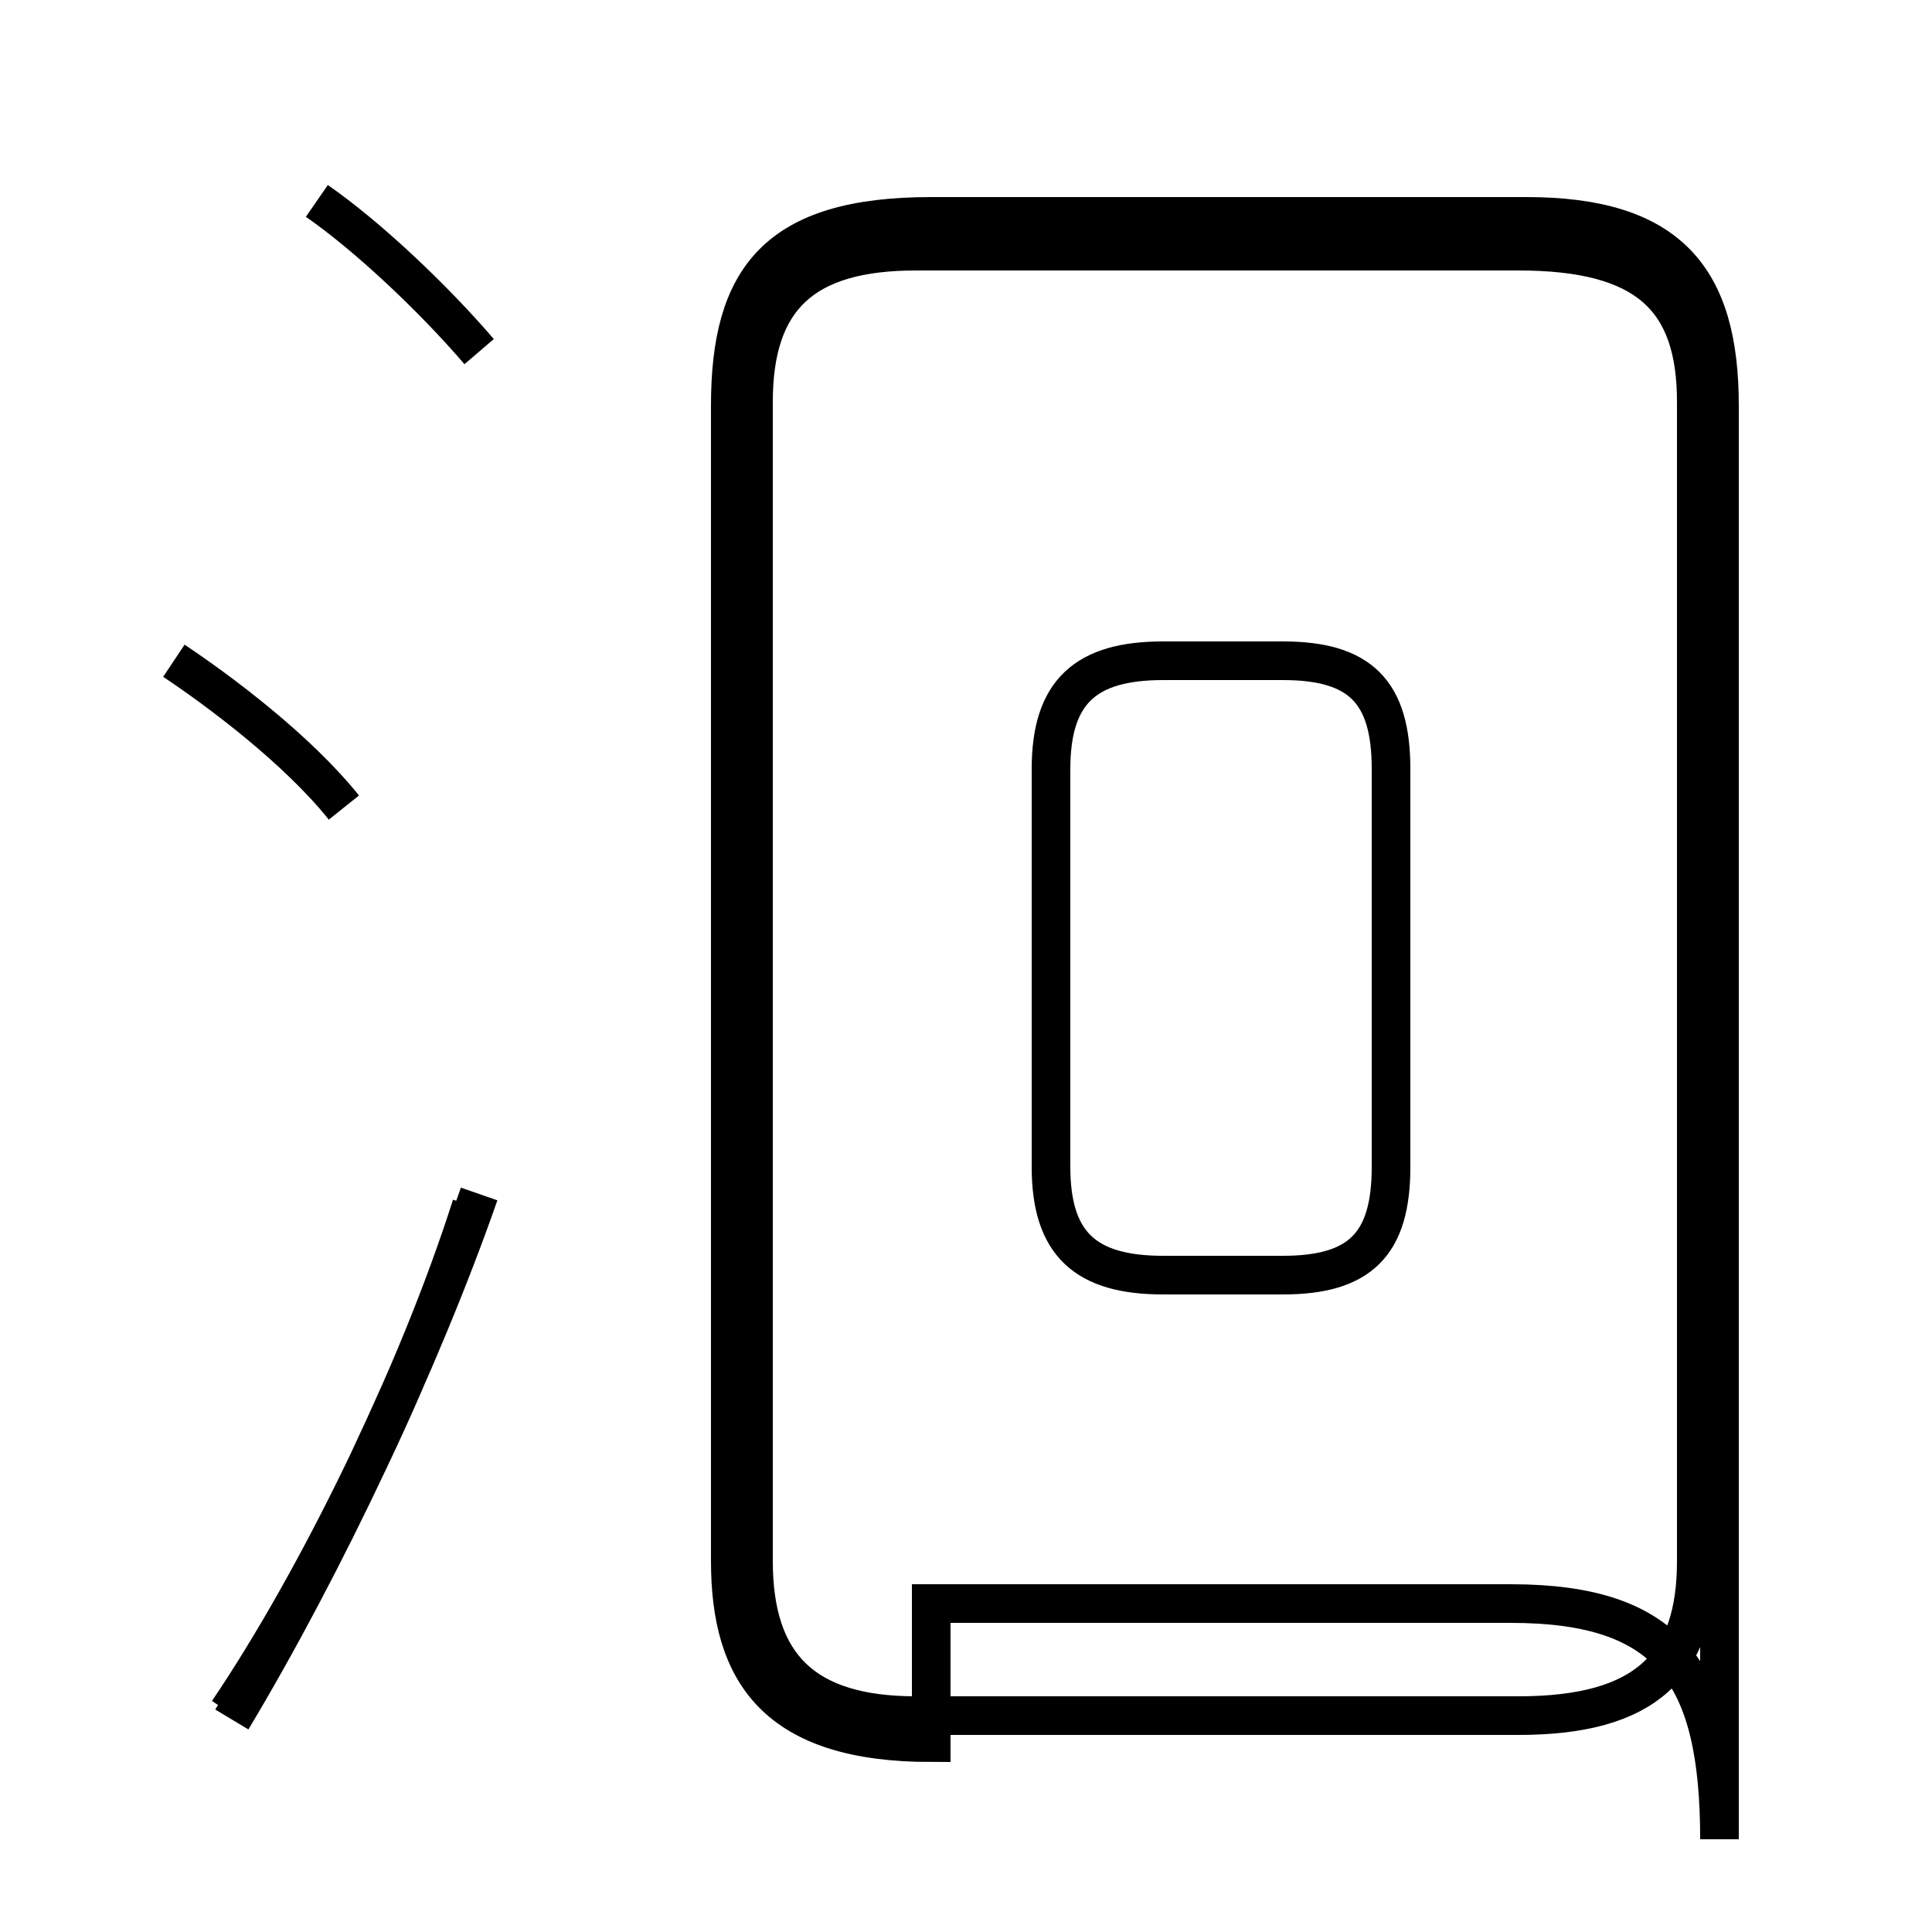 <?xml version='1.0' encoding='utf8'?>
<svg viewBox="0.0 -6.0 50.0 50.0" version="1.1" xmlns="http://www.w3.org/2000/svg">
<rect x="0.0" y="-6.0" width="50.0" height="50.0" fill="#808080" stroke="none"/>
<rect x="-1000" y="-1000" width="2000" height="2000" stroke="white" fill="white"/>
<g style="fill:white;stroke:#000000;  stroke-width:1">
<path d="M 23.7 0.4 L 39.3 0.4 C 42.6 0.4 43.9 -0.9 43.9 -3.6 L 43.9 -33.6 C 43.9 -36.3 42.6 -37.5 39.3 -37.5 L 23.7 -37.5 C 20.8 -37.5 19.5 -36.3 19.5 -33.6 L 19.5 -3.6 C 19.5 -0.9 20.8 0.4 23.7 0.4 Z M 5.9 0.3 C 8.2 -3.1 10.8 -8.4 12.2 -12.8 M 8.9 -23.1 C 7.7 -24.6 5.7 -26.1 4.5 -26.9 M 12.4 -13.1 C 10.9 -8.8 8.4 -3.5 6.0 0.5 M 12.4 -34.9 C 11.2 -36.3 9.5 -37.9 8.2 -38.8 M 30.1 -11.0 L 33.2 -11.0 C 35.2 -11.0 36.0 -11.8 36.0 -13.8 L 36.0 -24.1 C 36.0 -26.1 35.2 -26.9 33.2 -26.9 L 30.1 -26.9 C 28.1 -26.9 27.2 -26.1 27.2 -24.1 L 27.2 -13.8 C 27.2 -11.8 28.1 -11.0 30.1 -11.0 Z M 24.1 -2.5 L 39.1 -2.5 C 43.2 -2.5 44.5 -0.7 44.5 3.6 L 44.5 -33.5 C 44.5 -36.8 43.2 -38.4 39.5 -38.4 L 24.1 -38.4 C 20.1 -38.4 18.9 -36.8 18.9 -33.5 L 18.9 -3.6 C 18.9 -0.7 20.1 1.1 24.1 1.1 Z" transform="translate(0.0, 38.0)" />
</g>
</svg>